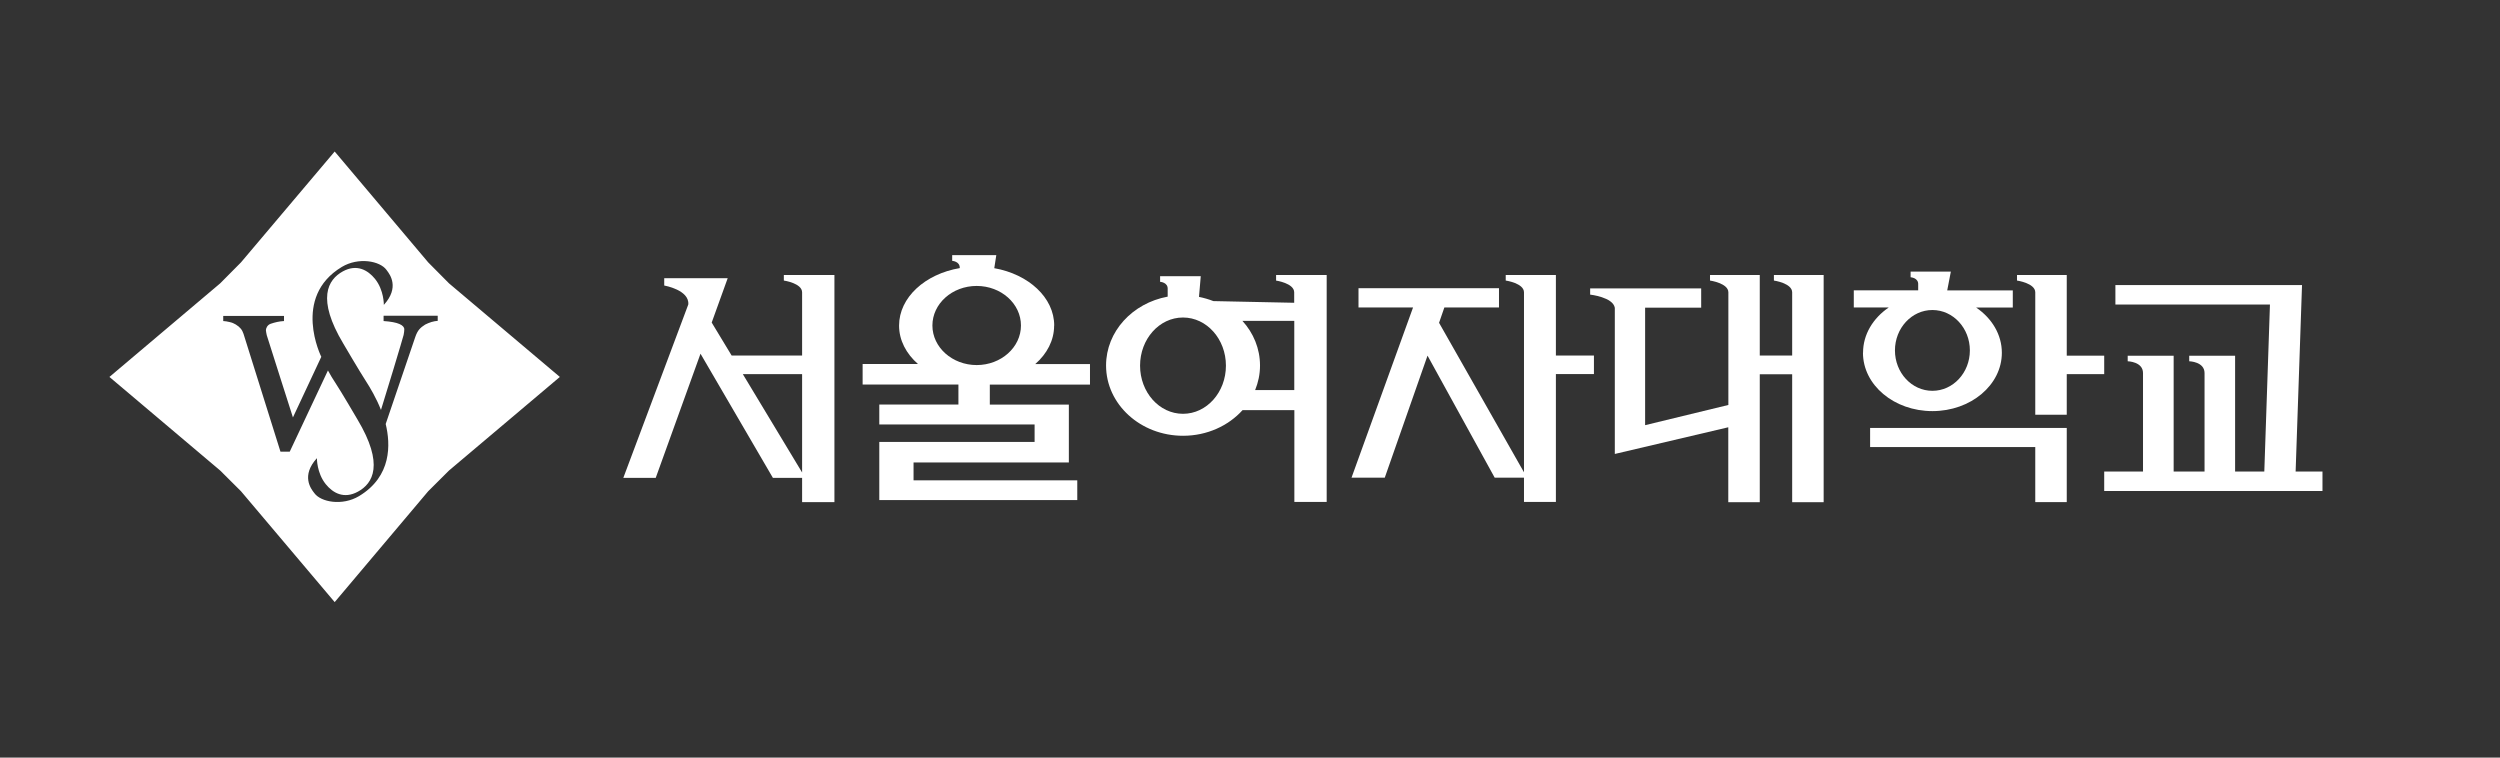 <svg width="297" height="90" viewBox="0 0 297 90" fill="none" xmlns="http://www.w3.org/2000/svg">
<rect x="0" y="0" width="297" height="90" fill="#333333" stroke="none"/>
<g clip-path="url(#clip0_145_2168)">
<path d="M222.17 53.11H241.79V59.65H245.53V50.84H222.17V53.11Z" fill="white"/>
<path d="M93.12 33.33C93.12 33.33 95.29 33.64 95.29 34.73V42.24H86.92L84.55 38.32L86.45 33.05H78.91V33.92C78.91 33.92 81.92 34.44 81.77 36.17L74.05 56.77H77.9L83.22 42.02L91.82 56.77H95.29V59.65H99.13V32.67H93.12V33.33ZM88.25 44.45H95.29V56.13L88.25 44.45Z" fill="white"/>
<path d="M249.98 44.45V42.25H245.53V32.67H239.62V33.33C239.62 33.33 241.79 33.64 241.79 34.73V49.27H245.53V44.45H249.98Z" fill="white"/>
<path d="M184.84 32.669H178.88V33.329C178.88 33.329 181.05 33.639 181.05 34.729V56.109L170.96 38.349L171.59 36.529H178.08V34.239H161.39V36.529H167.87L160.56 56.749H164.51L169.59 42.249L177.57 56.749H181.05V59.629H184.84V44.439H189.36V42.239H184.84V32.659V32.669Z" fill="white"/>
<path d="M151.58 33.33C151.58 33.33 153.75 33.64 153.75 34.73V35.97L144.15 35.77C143.61 35.56 143.03 35.39 142.44 35.27L142.65 32.81H137.82V33.48C137.82 33.48 138.78 33.53 138.72 34.37V35.24C134.54 36.01 131.4 39.38 131.4 43.42C131.4 48.03 135.49 51.77 140.55 51.77C143.4 51.77 145.94 50.58 147.62 48.72H153.77V59.63H157.61V32.67H151.6V33.33H151.58ZM140.54 49.16C137.72 49.16 135.44 46.6 135.44 43.44C135.44 40.28 137.72 37.72 140.54 37.72C143.36 37.72 145.64 40.28 145.64 43.44C145.64 46.6 143.36 49.16 140.54 49.16ZM153.76 46.34H149.11C149.48 45.43 149.69 44.46 149.69 43.43C149.69 41.41 148.91 39.56 147.6 38.12H153.76V46.33V46.34Z" fill="white"/>
<path d="M221.32 41.91C221.32 45.739 225.01 48.84 229.57 48.84C234.13 48.84 237.82 45.739 237.82 41.91C237.82 39.739 236.63 37.809 234.77 36.539H239.12V34.499H231.33L231.76 32.27H226.98V32.94C226.98 32.94 227.94 32.989 227.88 33.83V34.489H220.23V36.529H224.38C222.52 37.8 221.33 39.73 221.33 41.9L221.32 41.91ZM229.57 36.83C232.03 36.83 234.02 38.98 234.02 41.63C234.02 44.279 232.03 46.429 229.57 46.429C227.11 46.429 225.12 44.279 225.12 41.63C225.12 38.98 227.11 36.83 229.57 36.83Z" fill="white"/>
<path d="M210.74 33.33C210.74 33.33 212.91 33.64 212.91 34.73V42.24H209.06V32.67H203.15V33.33C203.15 33.33 205.33 33.64 205.33 34.73V48.11L195.44 50.51V36.55H202.1V34.26H188.91V35C188.91 35 191.63 35.3 191.84 36.57V53.93L205.32 50.76V59.66H209.06V44.46H212.91V59.66H216.65V32.67H210.74V33.33Z" fill="white"/>
<path d="M272.72 56.029L273.48 33.869H251.31V36.179H269.67L269 56.019H265.53V42.259H260.08V42.919C260.08 42.919 261.9 42.959 261.9 44.319V56.019H258.23V42.259H252.77V42.919C252.77 42.919 254.59 42.959 254.59 44.319V56.019H249.98V58.329H275.91V56.019H272.73L272.72 56.029Z" fill="white"/>
<path d="M125.24 38.67C125.24 35.36 122.2 32.58 118.12 31.86L118.36 30.31H113.12V30.99C113.12 30.99 114.05 31.04 114.02 31.85C109.9 32.55 106.81 35.34 106.81 38.68C106.81 40.43 107.66 42.02 109.05 43.24H102.48V45.68H113.86V48.06H104.46V50.43H122.91V52.5H104.46V59.41H127.98V57.06H108.53V54.94H126.98V48.07H117.59V45.69H129.49V43.25H122.99C124.38 42.03 125.23 40.44 125.23 38.69L125.24 38.67ZM116.03 43.37C113.13 43.37 110.77 41.26 110.77 38.67C110.77 36.08 113.12 33.97 116.03 33.97C118.94 33.97 121.29 36.08 121.29 38.67C121.29 41.26 118.93 43.37 116.03 43.37Z" fill="white"/>
<path fill-rule="evenodd" clip-rule="evenodd" d="M66.51 44.78L53.34 55.9L50.87 58.36L39.76 71.53L28.63 58.36L26.16 55.9L13 44.78L26.16 33.66L28.63 31.17L39.76 18L50.87 31.17L53.34 33.66L66.51 44.78ZM45.57 38.14V37.53L45.58 37.51H52V38.12C51.79 38.13 51.55 38.17 51.27 38.25C51 38.33 50.75 38.44 50.51 38.56C50.23 38.73 49.99 38.92 49.81 39.13C49.63 39.34 49.47 39.64 49.34 40.02C48.902 41.298 47.448 45.576 46.525 48.296C46.205 49.237 45.949 49.992 45.82 50.37C46.4 52.76 46.56 56.59 42.65 58.94C40.66 60.13 38.12 59.65 37.35 58.59C37.337 58.572 37.32 58.55 37.301 58.526C36.949 58.072 35.744 56.516 37.65 54.43C37.65 54.43 37.62 56.18 38.7 57.52C39.54 58.56 40.85 59.32 42.52 58.41C44.31 57.44 45.67 55.18 42.46 49.82C42.46 49.82 40.52 46.5 39.81 45.43C39.56 45.06 39.26 44.57 38.96 44.01L34.42 53.66H33.32C32.861 52.192 31.631 48.273 30.587 44.943C29.768 42.332 29.062 40.082 28.93 39.66C28.85 39.42 28.75 39.22 28.6 39.04C28.46 38.87 28.26 38.7 28.01 38.55C27.8 38.42 27.56 38.32 27.28 38.26C27 38.19 26.75 38.15 26.52 38.14V37.53H33.74V38.14C33.17 38.17 32.64 38.3 32.17 38.46C31.74 38.6 31.59 39.03 31.59 39.22C31.59 39.286 31.604 39.366 31.62 39.46C31.623 39.479 31.627 39.499 31.63 39.52C31.64 39.588 31.654 39.645 31.665 39.695C31.676 39.741 31.685 39.782 31.69 39.82C31.803 40.214 32.548 42.541 33.334 44.998C33.864 46.654 34.413 48.37 34.8 49.59L38.17 42.39C38.17 42.39 34.63 35.31 40.61 31.71C42.6 30.52 45.14 31 45.91 32.06C45.925 32.081 45.944 32.106 45.966 32.136C46.32 32.604 47.49 34.151 45.6 36.22C45.6 36.22 45.63 34.47 44.55 33.13C43.7 32.09 42.4 31.33 40.73 32.24C38.95 33.22 37.58 35.47 40.79 40.83C40.79 40.83 42.74 44.16 43.44 45.23C43.96 46.03 44.72 47.32 45.26 48.7C45.71 47.31 47.9 40.05 47.95 39.79C48 39.53 48.03 39.31 48.03 39.13C48.03 38.87 47.84 38.66 47.45 38.49C47.06 38.32 46.44 38.2 45.57 38.14Z" fill="white"/>
</g>
<defs>
<clipPath id="clip0_145_2168">
<rect width="262.9" height="53.53" fill="white" transform="translate(13 18)"/>
</clipPath>
</defs>
</svg>
